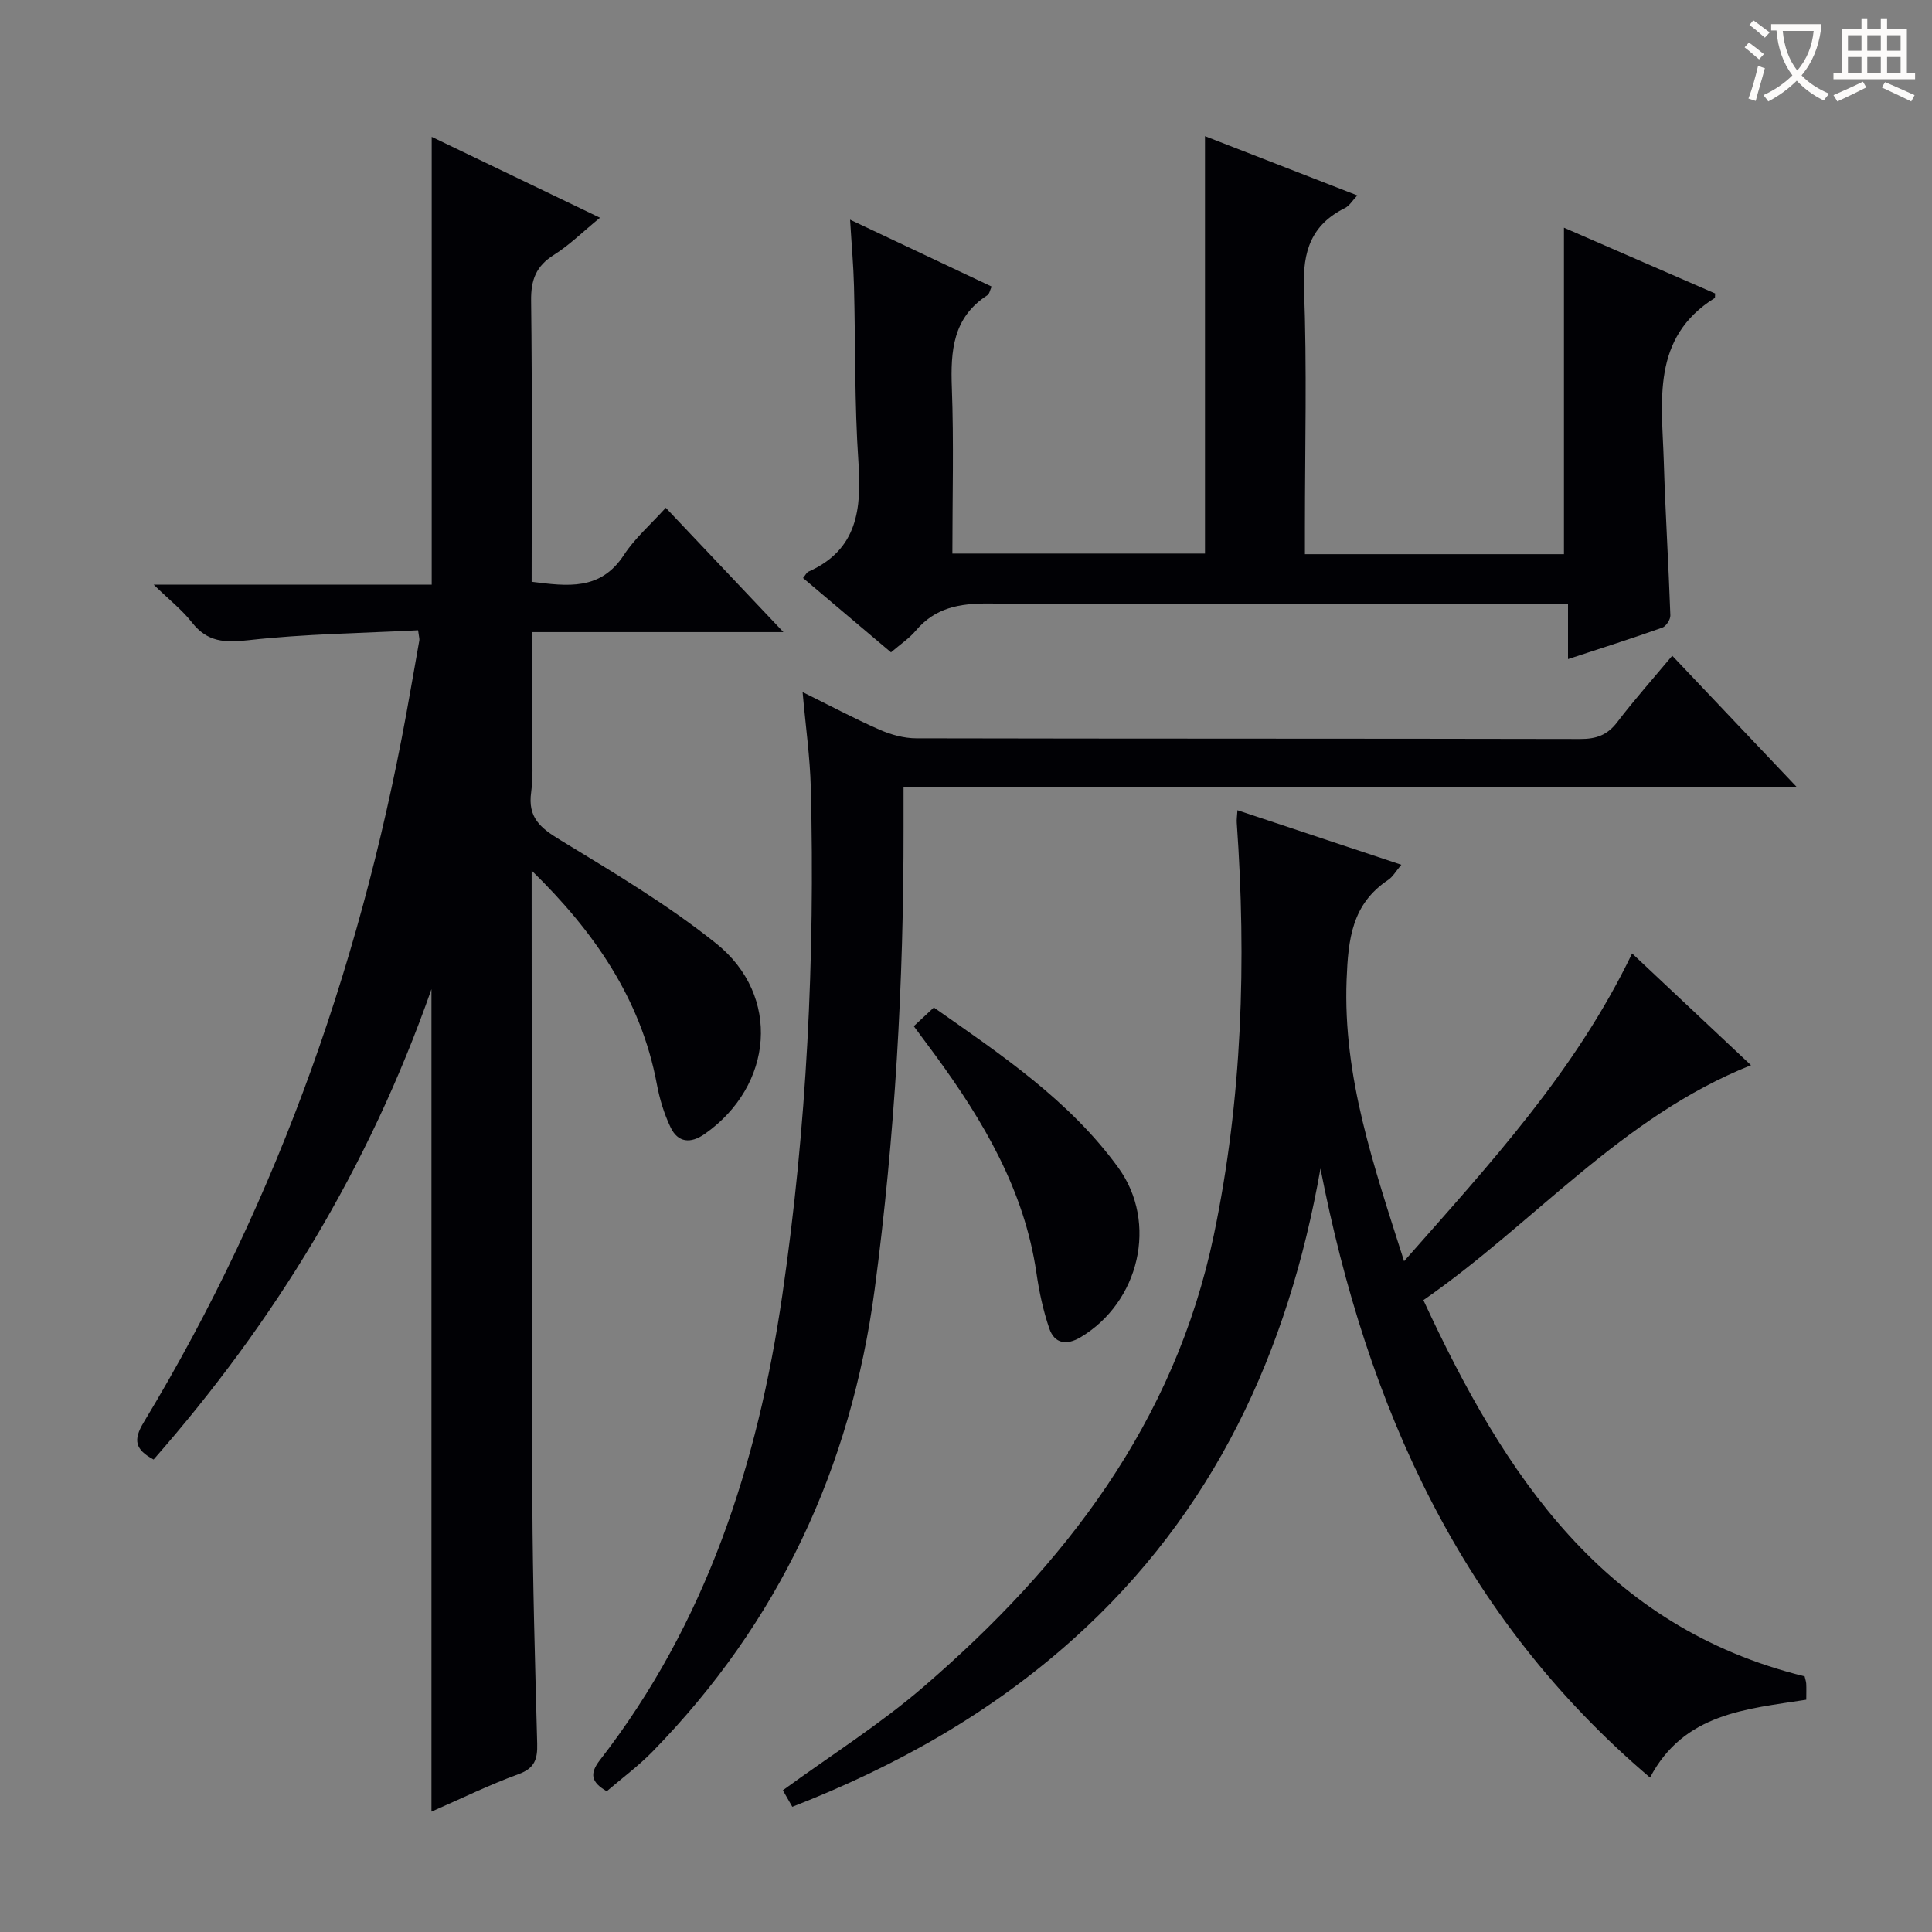 <svg enable-background="new 0 0 400 400" viewBox="0 0 400 400" xmlns="http://www.w3.org/2000/svg"><rect x="0" y="0" width="400" height="400" fill="#808080" stroke="none"/><g fill="#010105"><path d="m110.07 180.24v4.89c.04 41.99-.02 83.98.15 125.96.07 16.64.56 33.28 1 49.92.08 3.16-.48 5.08-3.86 6.31-6.05 2.2-11.87 5.07-18.03 7.76 0-56.54 0-112.69 0-170.29-13 37.06-32.53 68.9-57.53 97.39-3.8-2.05-4.29-3.99-2.06-7.68 28.35-46.9 45.92-97.78 55.26-151.63.6-3.43 1.23-6.86 1.82-10.3.05-.31-.07-.66-.26-2.08-11.64.61-23.43.74-35.09 2.05-4.95.56-8.54.4-11.73-3.67-2-2.56-4.63-4.62-7.93-7.83h57.57c0-31.04 0-61.58 0-92.71 11.51 5.54 22.94 11.03 34.84 16.75-3.59 2.94-6.34 5.68-9.55 7.7-3.7 2.32-4.76 5.18-4.71 9.47.24 19.31.11 38.61.11 58.2 7.4.92 14.25 1.89 19.11-5.56 2.24-3.44 5.47-6.23 8.66-9.76 7.98 8.43 15.77 16.67 24.36 25.74-17.95 0-34.68 0-52.12 0v21.18c0 4 .44 8.06-.11 11.98-.73 5.23 1.89 7.37 5.98 9.86 11.05 6.73 22.28 13.4 32.34 21.46 13.47 10.79 11.85 29.45-2.41 39.44-2.9 2.03-5.53 1.8-7.05-1.4-1.34-2.8-2.27-5.88-2.84-8.94-3.3-17.69-13.07-31.67-25.92-44.21z"/><path d="m164.04 374.08c-.89-1.54-1.52-2.64-1.96-3.42 9.96-7.26 20.15-13.68 29.17-21.46 29.19-25.17 51.95-54.62 60.06-93.49 5.9-28.25 6.77-56.71 4.75-85.37-.05-.64.06-1.3.14-2.59 11.35 3.77 22.39 7.45 33.93 11.29-1.11 1.3-1.74 2.48-2.73 3.14-7.5 5.02-8.27 12.2-8.6 20.66-.77 20.16 5.62 38.53 11.9 58.28 17.75-20.15 35.42-39.22 47.21-63.72 8.11 7.62 16.25 15.27 24.62 23.14-26.84 10.69-44.88 32.72-67.83 48.64 16.78 36.26 37.36 67.67 78.93 77.89.12.55.3 1.03.33 1.51.05.98.01 1.96.01 3.33-12.43 1.94-25.35 2.79-32.35 16.12-39.13-33.25-58.6-76.83-68.23-126.09-6.68 38-22.1 71.3-51.1 97.34-17 15.28-36.59 26.35-58.25 34.8z"/><path d="m324.64 136.46c0-4.04 0-7.45 0-11.39-2.57 0-4.52 0-6.47 0-37.83 0-75.66.12-113.49-.12-6.02-.04-11.05.85-15.07 5.61-1.38 1.63-3.23 2.86-5.14 4.5-6.07-5.13-12.13-10.25-18.21-15.39.5-.6.74-1.15 1.15-1.33 10.15-4.54 10.98-12.95 10.32-22.68-.83-12.11-.6-24.28-.92-36.43-.11-4.3-.5-8.59-.81-13.75 10.07 4.76 19.58 9.25 29.31 13.85-.35.73-.45 1.52-.89 1.8-7.15 4.62-7.63 11.52-7.35 19.16.42 11.3.11 22.62.11 34.32h52.3c0-28.51 0-57.22 0-86.42 10.29 4 20.7 8.05 31.54 12.27-1.01 1.06-1.63 2.15-2.56 2.61-6.96 3.47-8.77 8.92-8.48 16.58.63 16.47.19 32.99.19 49.49v5.6h53.63c0-22.57 0-44.97 0-67.6 10.27 4.47 20.86 9.08 31.3 13.62-.05.65 0 .89-.08.94-13.21 8.25-10.93 21.39-10.55 33.83.32 10.63.99 21.25 1.36 31.88.03.85-.88 2.25-1.66 2.53-6.21 2.22-12.5 4.21-19.53 6.52z"/><path d="m187.07 163.04v8.39c.04 31.97-1.77 63.81-5.98 95.53-4.91 36.98-19.91 69.01-46.02 95.72-2.89 2.95-6.25 5.44-9.45 8.18-3.2-1.85-3.62-3.6-1.43-6.43 22.03-28.38 32.67-61.27 37.78-96.28 5.08-34.81 6.78-69.84 5.9-104.98-.16-6.42-1.08-12.83-1.7-19.88 5.57 2.75 10.67 5.47 15.95 7.79 2.34 1.03 5.04 1.78 7.58 1.78 45.83.1 91.65.04 137.48.14 3.28.01 5.59-.79 7.63-3.46 3.52-4.62 7.39-8.97 11.41-13.78 8.48 8.94 16.73 17.64 25.87 27.28-62.35 0-123.38 0-185.02 0z"/><path d="m189.19 212.46c1.45-1.35 2.64-2.47 4.15-3.87 13.97 9.79 28.08 19.24 38.19 33.16 8.29 11.41 4.35 27.87-7.82 35.12-2.87 1.71-5.37 1.34-6.45-1.78-1.28-3.72-2.11-7.64-2.68-11.55-2.5-17.14-10.98-31.45-20.95-45.09-1.37-1.87-2.76-3.72-4.44-5.99z"/></g><path d="m362.1 8.8c1.1.8 2.1 1.6 3.1 2.4l-1 1.1c-1.3-1.1-2.3-2-3-2.5zm1.9 4.8c.5.2.9.4 1.4.5-.6 2.3-1.3 4.5-1.9 6.8l-1.5-.5c.8-2.1 1.4-4.3 2-6.8zm-1-9.4c1.3.9 2.4 1.8 3.4 2.5l-1 1.1c-1.4-1.2-2.4-2.1-3.2-2.6zm3.7 2.2v-1.4h10.3v1.2c-.5 3.6-1.8 6.8-4 9.4 1.5 1.6 3.4 2.8 5.7 3.8-.3.4-.7.8-1.1 1.4-2.3-1.1-4.1-2.5-5.6-4.1-1.6 1.6-3.6 3.1-5.9 4.3-.3-.5-.7-.9-1-1.3 2.4-1.1 4.4-2.5 6-4.1-1.9-2.5-3-5.6-3.3-9.3h-1.1zm8.8 0h-6.4c.3 3.3 1.3 6 3 8.2 2-2.3 3.1-5.1 3.4-8.2z" fill="#fcfbfa"/><path d="m385.3 3.8h1.3v2.2h2.8v-2.2h1.3v2.2h4.1v9.1h1.7v1.3h-16.9v-1.3h1.7v-9.1h4.1v-2.2zm.4 13.1.7 1.2c-1.8.9-3.8 1.9-6 2.9-.2-.4-.5-.8-.8-1.3 2.3-1 4.3-1.9 6.1-2.8zm-3.1-6.4h2.8v-3.2h-2.8zm0 4.6h2.8v-3.3h-2.8zm4-4.6h2.8v-3.2h-2.8zm0 4.6h2.8v-3.3h-2.8zm3.7 1.9c2.1.9 4.1 1.8 6.1 2.7l-.7 1.3c-2.2-1.1-4.2-2-6.1-2.9zm3.2-9.7h-2.8v3.2h2.8zm-2.8 7.8h2.8v-3.3h-2.8z" fill="#fcfbfa"/></svg>